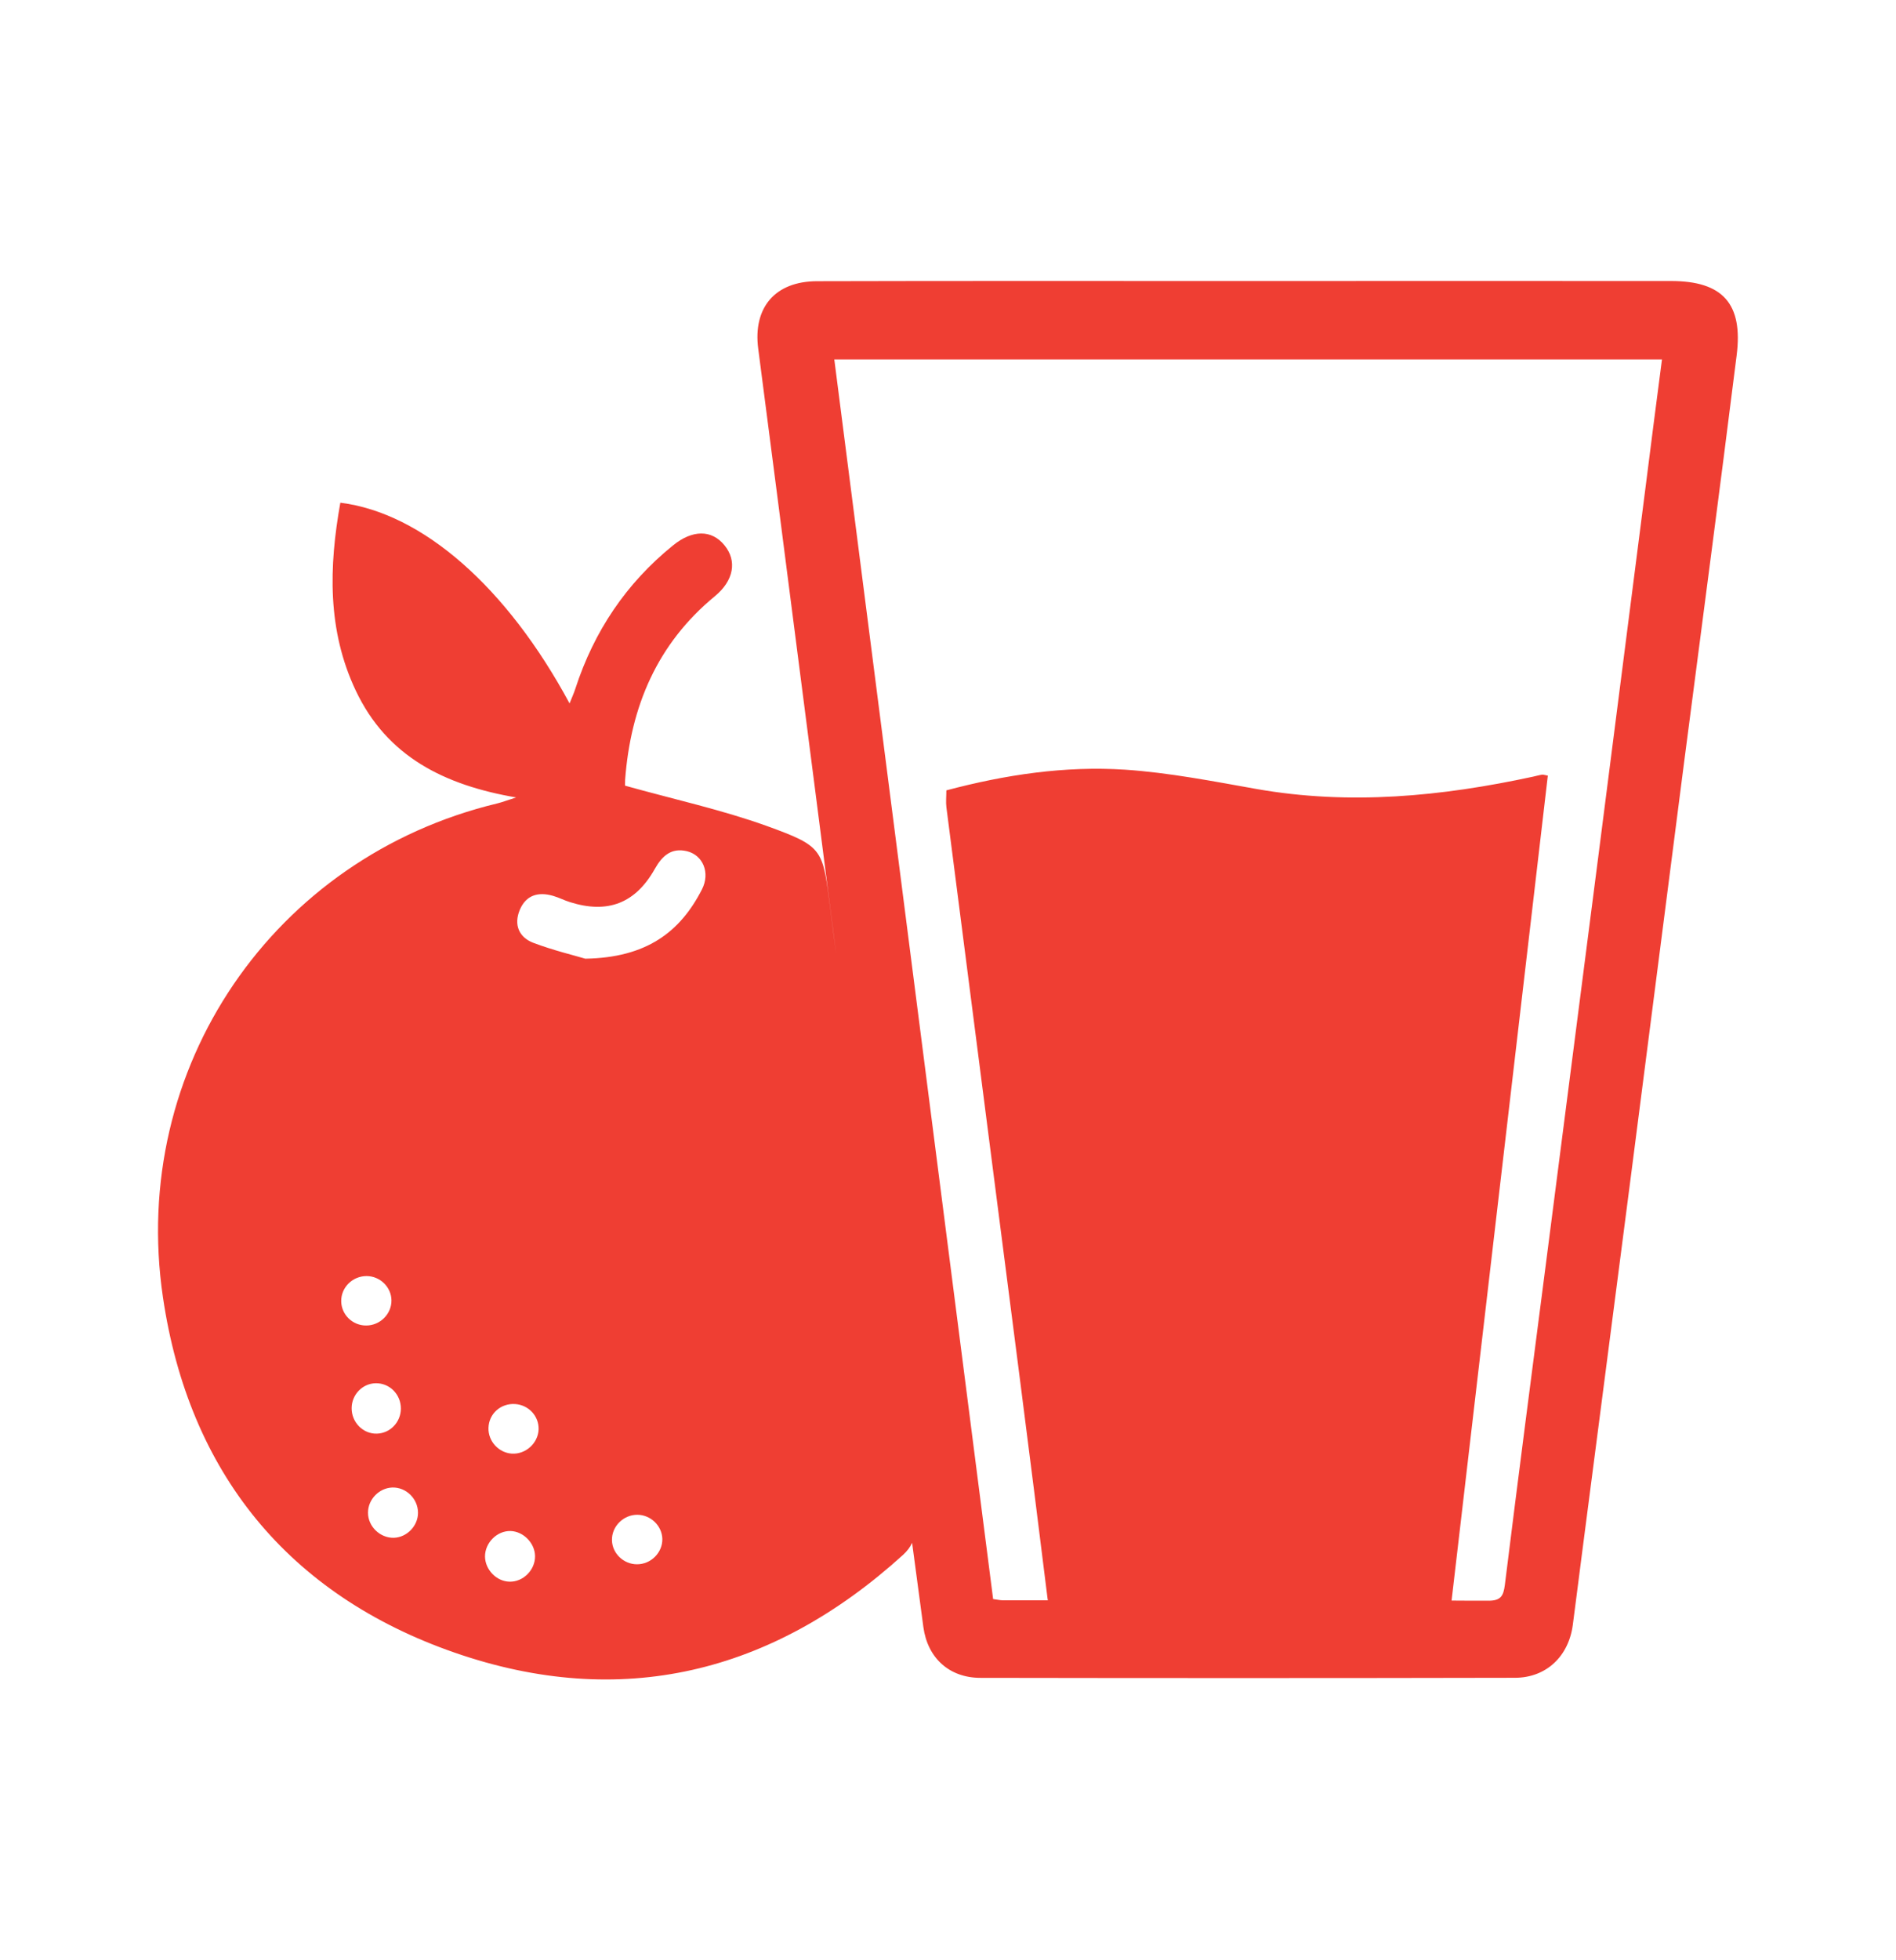 <?xml version="1.0" encoding="UTF-8"?> <svg xmlns="http://www.w3.org/2000/svg" width="30" height="31" viewBox="0 0 30 31" fill="none"><g clip-path="url(#clip0)"><path fill-rule="evenodd" clip-rule="evenodd" d="M26.44 4.444C24.207 4.442 21.973 4.444 19.741 4.444C19.645 4.444 19.549 4.444 19.453 4.444C17.277 4.444 15.102 4.441 12.927 4.447C12.262 4.449 11.913 4.865 11.997 5.513C12.197 7.047 12.394 8.58 12.591 10.114C12.805 11.776 13.02 13.436 13.232 15.098C13.201 14.864 13.17 14.629 13.141 14.395C13.015 13.429 13.046 13.393 12.135 13.063C11.418 12.805 10.667 12.642 9.891 12.425C9.891 12.444 9.888 12.388 9.891 12.333C9.978 11.174 10.398 10.18 11.312 9.428C11.612 9.181 11.665 8.869 11.463 8.623C11.26 8.373 10.954 8.376 10.648 8.626C9.908 9.225 9.399 9.983 9.104 10.89C9.081 10.963 9.048 11.033 9.012 11.124C8.022 9.287 6.686 8.112 5.385 7.95C5.204 8.964 5.176 9.965 5.63 10.923C6.124 11.965 7.03 12.416 8.166 12.611C8.027 12.655 7.949 12.686 7.867 12.706C4.333 13.555 2.042 16.882 2.578 20.514C2.987 23.292 4.566 25.222 7.193 26.135C9.821 27.048 12.216 26.469 14.288 24.59C14.354 24.529 14.402 24.467 14.432 24.398C14.491 24.841 14.55 25.284 14.61 25.729C14.677 26.225 15.025 26.534 15.514 26.534C18.334 26.539 21.154 26.539 23.974 26.533C24.466 26.531 24.82 26.194 24.886 25.698C24.934 25.344 24.976 24.988 25.023 24.634C25.285 22.611 25.549 20.589 25.81 18.565C26.088 16.409 26.364 14.251 26.642 12.095C26.921 9.938 27.208 7.782 27.478 5.624C27.584 4.8 27.256 4.444 26.44 4.444ZM5.399 20.58C5.395 20.36 5.578 20.179 5.803 20.18C6.014 20.182 6.191 20.355 6.194 20.563C6.197 20.781 6.011 20.965 5.789 20.962C5.576 20.961 5.402 20.789 5.399 20.58ZM5.564 22.268C5.565 22.056 5.734 21.88 5.942 21.875C6.164 21.87 6.344 22.05 6.343 22.278C6.341 22.491 6.174 22.666 5.964 22.672C5.745 22.679 5.562 22.493 5.564 22.268ZM6.233 24.319C6.014 24.325 5.821 24.139 5.823 23.921C5.823 23.712 5.998 23.532 6.206 23.524C6.425 23.517 6.614 23.701 6.614 23.924C6.614 24.131 6.439 24.312 6.233 24.319ZM8.059 25.013C7.854 25.007 7.678 24.824 7.674 24.617C7.673 24.397 7.865 24.205 8.081 24.212C8.284 24.22 8.464 24.404 8.466 24.61C8.468 24.83 8.275 25.021 8.059 25.013ZM8.098 22.988C7.889 22.974 7.723 22.791 7.729 22.582C7.735 22.357 7.923 22.189 8.151 22.204C8.365 22.218 8.53 22.396 8.522 22.607C8.513 22.824 8.317 23.002 8.098 22.988ZM10.077 24.738C9.866 24.737 9.687 24.565 9.683 24.358C9.677 24.141 9.864 23.953 10.086 23.955C10.296 23.957 10.474 24.128 10.48 24.336C10.485 24.553 10.299 24.74 10.077 24.738ZM11.107 14.065C10.76 14.744 10.224 15.145 9.261 15.161C9.095 15.111 8.759 15.031 8.441 14.911C8.213 14.825 8.126 14.627 8.224 14.39C8.323 14.154 8.517 14.1 8.75 14.167C8.842 14.193 8.928 14.239 9.02 14.267C9.614 14.454 10.054 14.287 10.361 13.741C10.479 13.532 10.623 13.404 10.868 13.461C11.123 13.522 11.241 13.803 11.107 14.065ZM26.032 7.746C25.788 9.654 25.544 11.562 25.299 13.471C25.021 15.629 24.744 17.785 24.466 19.943C24.245 21.65 24.023 23.356 23.811 25.064C23.789 25.241 23.744 25.314 23.553 25.314C23.358 25.314 23.164 25.314 22.968 25.312C23.477 20.942 23.985 16.602 24.491 12.266C24.436 12.257 24.416 12.247 24.399 12.251C24.352 12.258 24.306 12.272 24.259 12.282C22.81 12.595 21.355 12.737 19.88 12.477C19.191 12.355 18.5 12.219 17.803 12.172C16.85 12.11 15.908 12.251 14.974 12.499C14.974 12.598 14.964 12.684 14.975 12.769C15.213 14.629 15.453 16.487 15.692 18.347C15.989 20.656 16.29 22.967 16.575 25.278C16.577 25.288 16.578 25.299 16.58 25.308C16.344 25.308 16.11 25.308 15.874 25.308C15.827 25.308 15.781 25.297 15.714 25.288C14.876 18.756 14.039 12.23 13.201 5.684C17.576 5.684 21.914 5.684 26.297 5.684C26.204 6.387 26.119 7.067 26.032 7.746Z" fill="#EF3E33"></path></g><defs><clipPath id="clip0"><rect width="25" height="22.115" fill="white" transform="translate(2.5 4.442)"></rect></clipPath></defs></svg> 